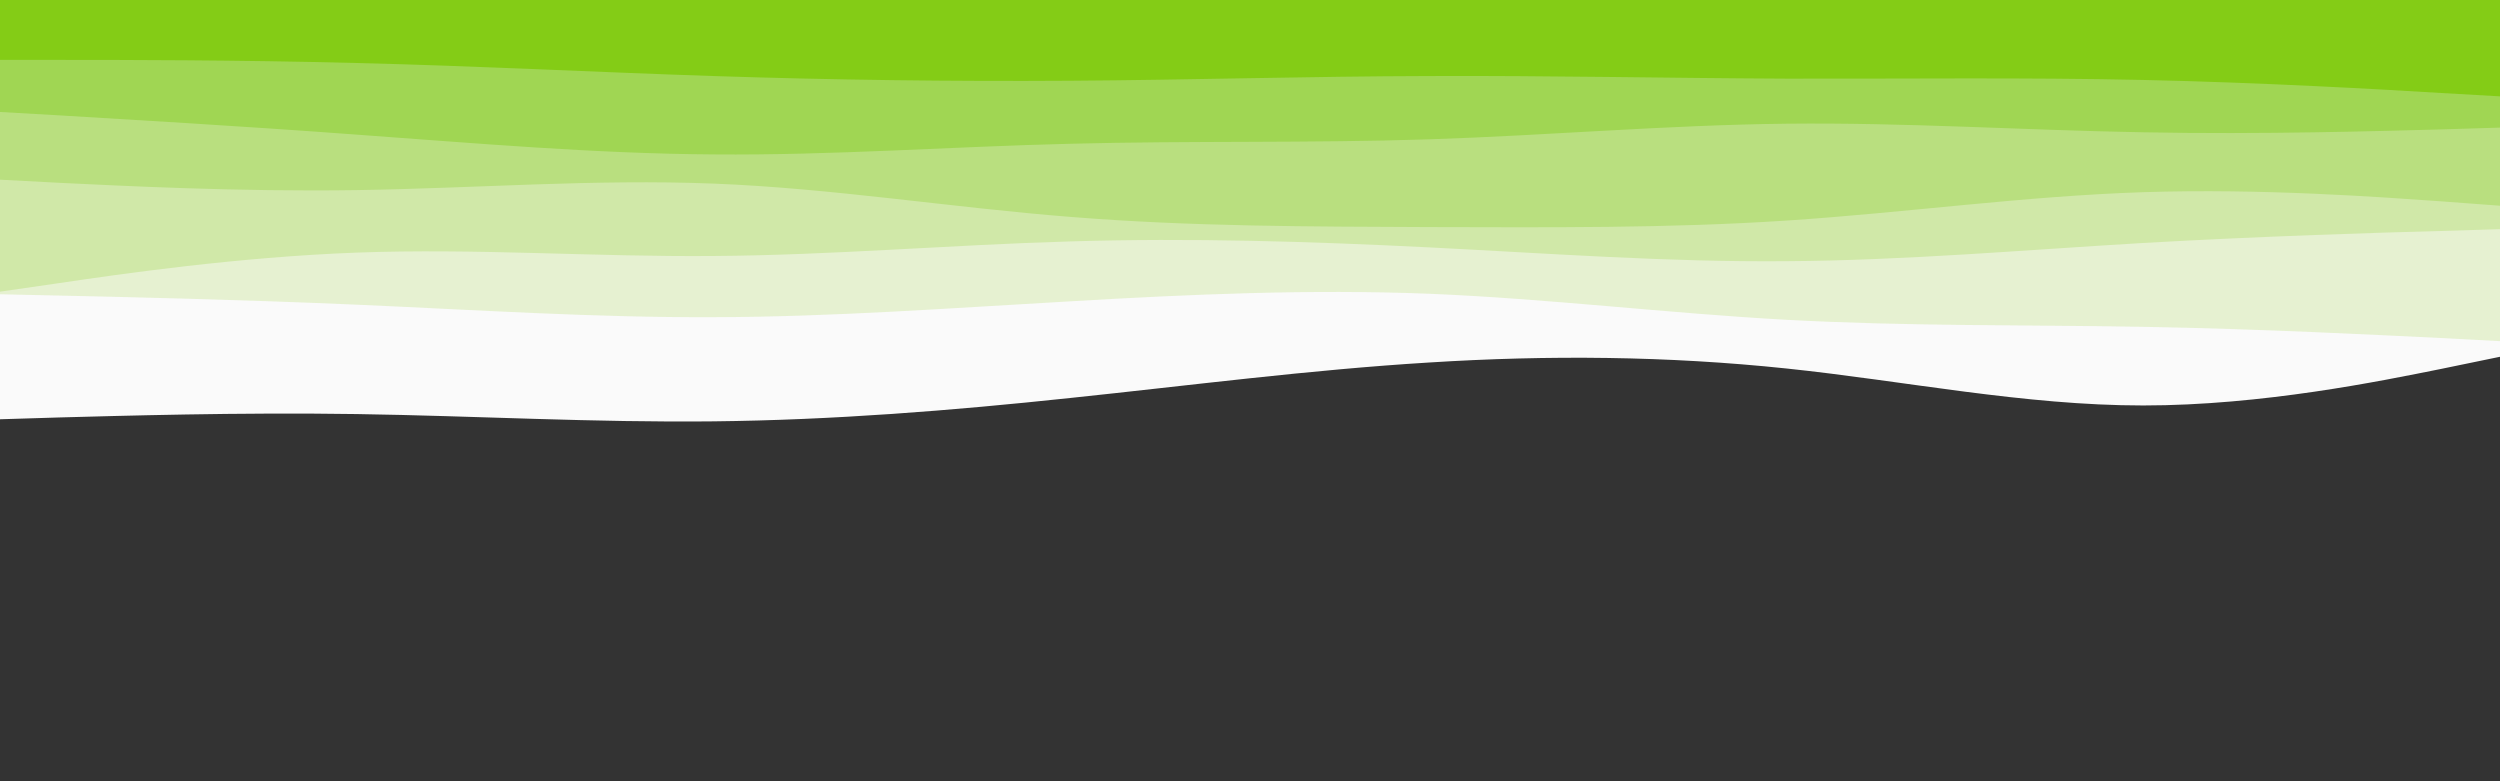 <svg id="visual" viewBox="0 0 960 300" width="960" height="300" xmlns="http://www.w3.org/2000/svg" xmlns:xlink="http://www.w3.org/1999/xlink" version="1.1"><rect x="0" y="0" width="960" height="300" fill="#333333" stroke="none"/><path d="M0 161L22.8 160.3C45.7 159.7 91.3 158.3 137 159C182.7 159.7 228.3 162.3 274 161.8C319.7 161.3 365.3 157.7 411.2 152.8C457 148 503 142 548.8 139.2C594.7 136.3 640.3 136.7 686 141.5C731.7 146.3 777.3 155.7 823 155.7C868.7 155.7 914.3 146.3 937.2 141.7L960 137L960 0L937.2 0C914.3 0 868.7 0 823 0C777.3 0 731.7 0 686 0C640.3 0 594.7 0 548.8 0C503 0 457 0 411.2 0C365.3 0 319.7 0 274 0C228.3 0 182.7 0 137 0C91.3 0 45.7 0 22.8 0L0 0Z" fill="#fafafa"></path><path d="M0 113L22.8 113.5C45.7 114 91.3 115 137 117C182.7 119 228.3 122 274 121.8C319.7 121.7 365.3 118.3 411.2 115.7C457 113 503 111 548.8 112.8C594.7 114.7 640.3 120.3 686 122.8C731.7 125.3 777.3 124.7 823 125.5C868.7 126.3 914.3 128.7 937.2 129.8L960 131L960 0L937.2 0C914.3 0 868.7 0 823 0C777.3 0 731.7 0 686 0C640.3 0 594.7 0 548.8 0C503 0 457 0 411.2 0C365.3 0 319.7 0 274 0C228.3 0 182.7 0 137 0C91.3 0 45.7 0 22.8 0L0 0Z" fill="#e6f1d1"></path><path d="M0 112L22.8 108.7C45.7 105.3 91.3 98.7 137 97C182.7 95.3 228.3 98.7 274 98.3C319.7 98 365.3 94 411.2 92.7C457 91.3 503 92.7 548.8 95C594.7 97.3 640.3 100.7 686 100.3C731.7 100 777.3 96 823 93.3C868.7 90.7 914.3 89.3 937.2 88.7L960 88L960 0L937.2 0C914.3 0 868.7 0 823 0C777.3 0 731.7 0 686 0C640.3 0 594.7 0 548.8 0C503 0 457 0 411.2 0C365.3 0 319.7 0 274 0C228.3 0 182.7 0 137 0C91.3 0 45.7 0 22.8 0L0 0Z" fill="#d0e8a8"></path><path d="M0 69L22.8 70.2C45.7 71.3 91.3 73.7 137 73C182.7 72.3 228.3 68.7 274 70.5C319.7 72.3 365.3 79.7 411.2 83.3C457 87 503 87 548.8 87.2C594.7 87.3 640.3 87.7 686 84.7C731.7 81.7 777.3 75.3 823 73.8C868.7 72.3 914.3 75.7 937.2 77.3L960 79L960 0L937.2 0C914.3 0 868.7 0 823 0C777.3 0 731.7 0 686 0C640.3 0 594.7 0 548.8 0C503 0 457 0 411.2 0C365.3 0 319.7 0 274 0C228.3 0 182.7 0 137 0C91.3 0 45.7 0 22.8 0L0 0Z" fill="#b9df7f"></path><path d="M0 43L22.8 44.3C45.7 45.7 91.3 48.3 137 51.7C182.7 55 228.3 59 274 59.3C319.7 59.7 365.3 56.3 411.2 55.2C457 54 503 55 548.8 53.5C594.7 52 640.3 48 686 47.5C731.7 47 777.3 50 823 50.8C868.7 51.7 914.3 50.3 937.2 49.7L960 49L960 0L937.2 0C914.3 0 868.7 0 823 0C777.3 0 731.7 0 686 0C640.3 0 594.7 0 548.8 0C503 0 457 0 411.2 0C365.3 0 319.7 0 274 0C228.3 0 182.7 0 137 0C91.3 0 45.7 0 22.8 0L0 0Z" fill="#a0d653"></path><path d="M0 23L22.8 23C45.7 23 91.3 23 137 24.2C182.7 25.3 228.3 27.7 274 29.2C319.7 30.7 365.3 31.3 411.2 31C457 30.7 503 29.3 548.8 29.2C594.7 29 640.3 30 686 30.2C731.7 30.3 777.3 29.7 823 30.7C868.7 31.7 914.3 34.3 937.2 35.7L960 37L960 0L937.2 0C914.3 0 868.7 0 823 0C777.3 0 731.7 0 686 0C640.3 0 594.7 0 548.8 0C503 0 457 0 411.2 0C365.3 0 319.7 0 274 0C228.3 0 182.7 0 137 0C91.3 0 45.7 0 22.8 0L0 0Z" fill="#84cc16"></path></svg>